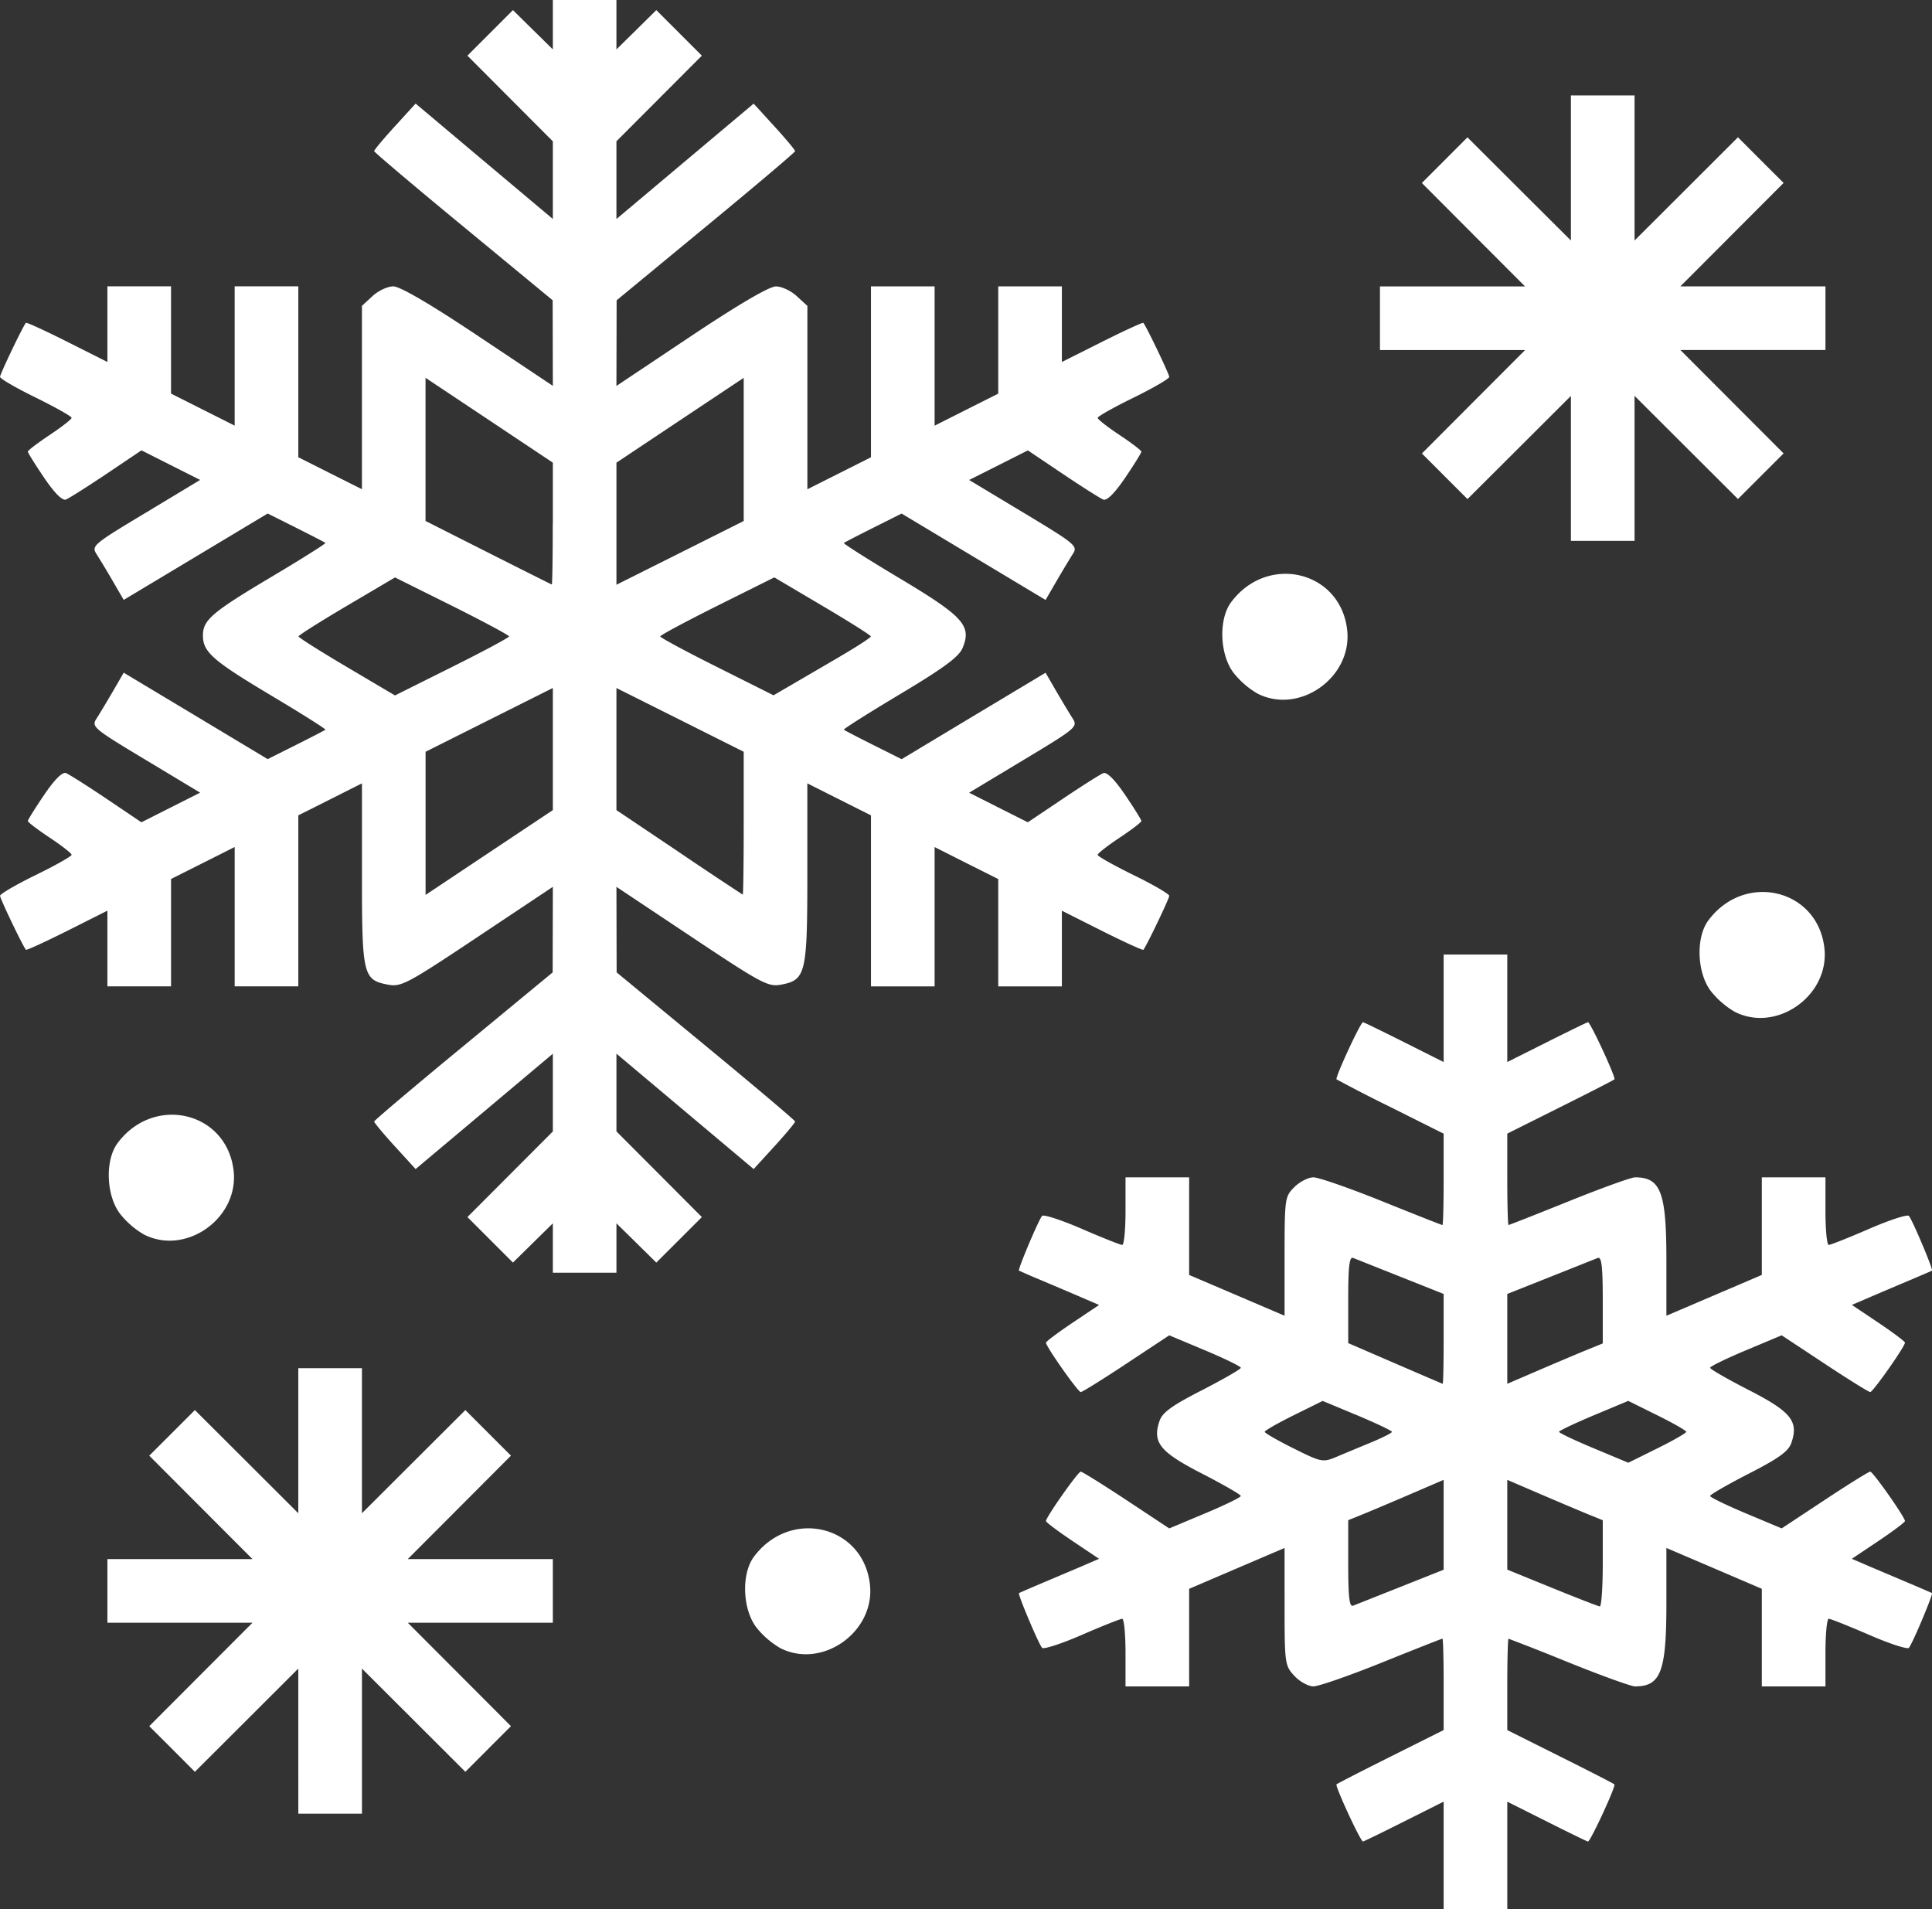 <svg viewBox="0 0 40.167 39.688" xmlns="http://www.w3.org/2000/svg"><rect x="0" y="0" width="40.167" height="39.688" fill="#333333" stroke="none"/><path style="fill:#fff;stroke-width:.083" d="M20.614 42.79v-1.117l-.825.414c-.454.228-.837.415-.852.415-.051 0-.585-1.155-.55-1.188.02-.019.53-.28 1.132-.581l1.095-.548v-.95c0-.523-.011-.95-.025-.95-.014 0-.58.223-1.256.496-.677.273-1.319.496-1.426.496-.107 0-.286-.098-.397-.219-.196-.211-.203-.258-.203-1.439V36.4l-.992.424-.992.425v2.029H14v-.703c0-.386-.031-.703-.069-.703-.037 0-.415.15-.84.335-.423.184-.796.305-.826.269-.075-.088-.509-1.118-.48-1.138.013-.008.228-.101.478-.207l.821-.348.366-.158-.552-.37c-.303-.204-.552-.39-.552-.415 0-.08.667-1.027.723-1.027.03 0 .457.266.948.59l.892.59.744-.312c.41-.171.744-.335.744-.362 0-.028-.363-.237-.806-.465-.878-.45-1.037-.648-.884-1.095.06-.177.258-.32.884-.64.443-.228.806-.437.806-.465 0-.028-.334-.191-.744-.363l-.744-.312-.892.59c-.491.325-.917.59-.948.59-.056 0-.723-.947-.723-1.027 0-.024.249-.21.552-.414l.552-.37-.366-.158c-.201-.087-.57-.243-.82-.349a14.07 14.07 0 0 1-.479-.207c-.029-.02.405-1.049.48-1.137.03-.036.403.085.827.269.424.184.802.334.84.334.037 0 .068-.316.068-.703v-.702h1.323v2.029l.992.424.992.424v-1.236c0-1.202.006-1.241.203-1.438.112-.112.29-.203.397-.203.107 0 .749.223 1.426.496.677.273 1.242.496 1.256.496.014 0 .025-.428.025-.95v-.95l-1.095-.548a31.409 31.409 0 0 1-1.132-.581c-.035-.033.499-1.188.55-1.188.015 0 .398.186.852.414l.825.414v-2.234h1.323v2.234l.826-.414c.454-.228.837-.414.852-.414.05 0 .585 1.155.55 1.188-.02.018-.53.28-1.132.58l-1.096.548v.95c0 .523.012.95.026.95.014 0 .579-.222 1.256-.495s1.295-.496 1.373-.496c.536 0 .653.306.653 1.724v1.153l.992-.424.992-.424v-2.029h1.323v.702c0 .387.03.703.068.703.038 0 .416-.15.84-.334.424-.184.796-.305.827-.269.075.088.509 1.118.48 1.137-.014.009-.229.102-.479.207-.25.106-.62.262-.82.349l-.367.157.552.37c.304.204.552.39.552.415 0 .08-.666 1.027-.722 1.027-.03 0-.457-.265-.948-.59l-.893-.59-.744.312c-.41.172-.744.335-.744.363 0 .028.363.237.806.464.878.45 1.038.648.884 1.096-.06.176-.258.32-.884.64-.443.228-.806.437-.806.465 0 .027.335.19.744.362l.744.312.893-.59c.49-.324.917-.59.948-.59.056 0 .722.947.722 1.027 0 .025-.248.211-.552.415l-.552.37.366.158.821.348c.25.106.465.199.478.207.03.02-.404 1.05-.479 1.138-.03.036-.403-.085-.827-.27-.424-.183-.802-.334-.84-.334-.037 0-.068.317-.068.703v.703h-1.323v-2.029l-.992-.425-.992-.424v1.154c0 1.417-.116 1.724-.653 1.724-.078 0-.696-.223-1.373-.496a49.975 49.975 0 0 0-1.256-.496c-.014 0-.026.427-.026.95v.95l1.096.548c.602.3 1.112.562 1.131.58.036.034-.498 1.189-.55 1.189-.014 0-.397-.187-.851-.415l-.826-.414v2.234h-1.323zm-.888-5.585.888-.353v-1.868l-.682.293c-.375.162-.821.35-.992.42l-.31.125v.91c0 .694.024.9.103.867l.993-.394zm4.196-.482v-.9l-.31-.126c-.171-.07-.617-.258-.993-.42l-.682-.293v1.866l.93.379c.512.208.959.382.993.386.034.005.062-.397.062-.892zm-4.817-2.517c.239-.099.434-.198.434-.22 0-.023-.325-.177-.72-.343l-.72-.3-.603.298c-.331.164-.602.319-.602.344 0 .026.27.181.6.345.577.288.609.294.888.177.16-.067.485-.203.723-.301zm6.553-.22c0-.026-.271-.181-.603-.345l-.603-.299-.719.301c-.395.166-.72.32-.72.342 0 .023.325.177.72.342l.72.301.602-.298c.332-.164.603-.32.603-.345zm-5.044-1.93v-.937l-.888-.353-.993-.395c-.079-.032-.103.173-.103.864v.906l.971.42c.535.231.981.423.993.426.011.003.02-.416.02-.931zm2.998.218.31-.126v-.909c0-.695-.025-.9-.104-.868l-.992.395-.889.353v1.868l.682-.294c.376-.161.822-.35.993-.419zm-26.81 8.141v-1.508l-1.075 1.073-1.075 1.073-.474-.475-.475-.474 1.073-1.075 1.073-1.075h-3.016v-1.323h3.016l-1.073-1.075-1.073-1.075.475-.474.474-.474 1.075 1.072 1.075 1.073v-3.016h1.323v3.016L-.8 34.605l1.075-1.072.474.474.474.474-1.072 1.075-1.073 1.075h3.016v1.323H-.922l1.073 1.075 1.072 1.075-.474.474-.474.475L-.8 39.98l-1.075-1.073v3.016h-1.323zm10.02-1.934a1.775 1.775 0 0 1-.497-.43c-.29-.38-.315-1.116-.05-1.47.757-1.015 2.273-.653 2.411.576.112.986-.992 1.77-1.865 1.324Zm-4.728-8.317v-.513l-.415.408-.415.408-.473-.473-.473-.473.888-.89.888-.89v-1.616l-1.427 1.2-1.426 1.198-.432-.473c-.238-.26-.431-.492-.43-.515.002-.023.837-.73 1.857-1.57l1.854-1.53.002-.89.002-.889L.527 23.7c-1.458.972-1.586 1.04-1.858.99-.522-.099-.544-.193-.544-2.3v-1.885l-.662.333-.661.332v3.554h-1.323v-2.896l-.662.333-.661.332v2.231h-1.323v-1.573l-.835.42c-.46.23-.846.407-.859.393-.062-.07-.538-1.063-.538-1.122 0-.038.335-.233.744-.433.41-.2.744-.39.744-.419 0-.03-.205-.19-.455-.356-.25-.166-.455-.322-.455-.347 0-.025.153-.269.338-.542.217-.32.38-.482.454-.454.063.024.442.264.842.533l.727.49.61-.308.611-.308-1.134-.682c-1.093-.657-1.13-.688-1.019-.86.063-.098.216-.353.34-.565l.224-.387 1.497.898 1.496.899.587-.294c.323-.162.599-.305.613-.317.015-.013-.488-.33-1.116-.705-1.224-.731-1.427-.908-1.43-1.249-.002-.326.18-.483 1.43-1.227.628-.374 1.13-.69 1.116-.703-.014-.013-.29-.155-.613-.317l-.587-.294-1.496.898-1.497.898-.224-.386a19.638 19.638 0 0 0-.34-.565c-.11-.172-.074-.203 1.02-.86l1.133-.683-.61-.307-.61-.308-.728.49c-.4.268-.78.508-.842.533-.074.028-.237-.134-.454-.454-.185-.274-.338-.518-.338-.543 0-.024.205-.18.455-.346.25-.167.455-.327.455-.356 0-.03-.335-.218-.744-.42-.41-.2-.744-.394-.744-.432 0-.059.476-1.053.538-1.123.013-.014.4.163.859.394l.835.42v-1.573h1.323v2.23l.661.333.662.333v-2.896h1.323v3.553l.661.333.662.332v-3.812l.219-.202c.12-.112.315-.203.434-.203.138 0 .772.37 1.766 1.034l1.55 1.034-.002-.89-.002-.889-1.854-1.53c-1.02-.84-1.855-1.548-1.857-1.57-.001-.023.192-.255.43-.515l.432-.474 1.426 1.2 1.427 1.199V7.158l-.888-.89-.888-.891.473-.473.473-.474.415.409.415.408V4.22h1.322v1.027l.415-.408.414-.409.474.474.473.473-.888.89-.888.89v1.616l1.427-1.2 1.426-1.199.432.474c.238.26.431.492.43.515-.002.022-.837.73-1.857 1.57l-1.854 1.53-.002.89-.002.89 1.55-1.035c.994-.663 1.628-1.034 1.766-1.034.119 0 .314.091.434.203l.22.202v3.812l.66-.332.662-.333v-3.553h1.323v2.896l.661-.333.662-.333v-2.23h1.323v1.572l.835-.419c.46-.23.846-.408.859-.394.061.07.538 1.064.538 1.123 0 .038-.335.232-.744.433-.41.2-.744.389-.744.419 0 .03.205.19.455.356.25.166.454.322.454.346 0 .025-.152.27-.337.543-.217.32-.38.482-.454.454-.063-.025-.442-.265-.842-.534l-.727-.489-.61.308-.611.307 1.134.682c1.092.658 1.13.69 1.019.86-.063.099-.216.353-.34.566l-.224.386-1.497-.898-1.496-.898-.587.294c-.323.162-.6.305-.614.318-.015.013.512.347 1.17.74 1.321.791 1.49.98 1.299 1.442-.077.184-.386.413-1.298.959-.659.394-1.186.728-1.171.74.015.014.29.157.614.319l.587.294 1.496-.899 1.497-.898.224.387c.124.212.277.467.34.565.11.172.073.203-1.02.86l-1.133.682.61.308.61.307.728-.489c.4-.269.779-.509.842-.533.074-.028.237.134.454.454.185.273.337.517.337.542 0 .025-.204.181-.454.347-.25.166-.455.326-.455.356 0 .03.335.218.744.419.41.2.744.395.744.433 0 .059-.477 1.053-.538 1.122-.013.014-.4-.163-.859-.393l-.835-.42v1.573h-1.323v-2.231l-.662-.332-.661-.333v2.896H8.708V21.17l-.661-.332-.662-.333v1.864c0 2.097-.03 2.224-.55 2.321-.264.05-.405-.026-1.852-.99l-1.567-1.044.002.89.002.888 1.854 1.53c1.02.841 1.855 1.548 1.857 1.571 0 .023-.192.255-.43.515l-.432.473-1.426-1.199-1.427-1.2v1.616l.888.89.888.891-.473.473-.474.473-.414-.408-.415-.408v1.027H2.094Zm0-10.372v-1.27l-1.323.663-1.323.663v2.976l1.323-.882 1.323-.881Zm3.968 1.543v-1.487l-1.323-.663-1.323-.662v2.538l1.303.875a87.88 87.88 0 0 0 1.323.882c.011.003.02-.664.02-1.483zM1.184 17.45c0-.024-.534-.31-1.186-.636l-1.186-.59-1.003.592c-.552.326-1.003.611-1.003.634 0 .023.451.308 1.003.634l1.003.593 1.186-.592c.652-.325 1.186-.611 1.186-.635Zm6.887.413c.35-.204.635-.39.634-.413 0-.023-.452-.308-1.004-.634l-1.003-.593-1.186.591c-.652.326-1.186.612-1.186.636 0 .024.53.31 1.178.634l1.178.59.378-.22 1.011-.59Zm-5.977-2.757v-1.268L.77 12.955l-1.323-.881v2.976l1.302.658c.716.361 1.311.66 1.323.662.011.002.02-.567.02-1.265zm3.968-1.543v-1.488l-1.323.881-1.323.882v2.538l1.323-.662 1.323-.663zm-12.47 16.32a1.775 1.775 0 0 1-.496-.43c-.29-.38-.316-1.116-.051-1.47.758-1.015 2.274-.653 2.412.576.111.987-.992 1.77-1.865 1.324zm33.073-4.63a1.775 1.775 0 0 1-.496-.43c-.29-.38-.316-1.117-.051-1.47.757-1.016 2.274-.653 2.412.576.111.986-.992 1.77-1.865 1.324zm-9.922-6.615a1.775 1.775 0 0 1-.496-.43c-.29-.38-.316-1.116-.051-1.47.758-1.015 2.274-.652 2.412.577.111.986-.992 1.769-1.865 1.323zm6.517-4.68V12.45l-1.075 1.073-1.075 1.072-.474-.474-.474-.474 1.072-1.075 1.073-1.075H19.29v-1.323h3.016l-1.073-1.075-1.072-1.075.474-.474.474-.475 1.075 1.073L23.26 9.22V6.204h1.323V9.22l1.075-1.073 1.075-1.073.474.475.475.474-1.073 1.075-1.073 1.075h3.016v1.323h-3.016l1.073 1.075 1.073 1.075-.475.474-.474.474-1.075-1.072-1.075-1.073v3.015H23.26z" transform="translate(9.4 -4.22)"/></svg>